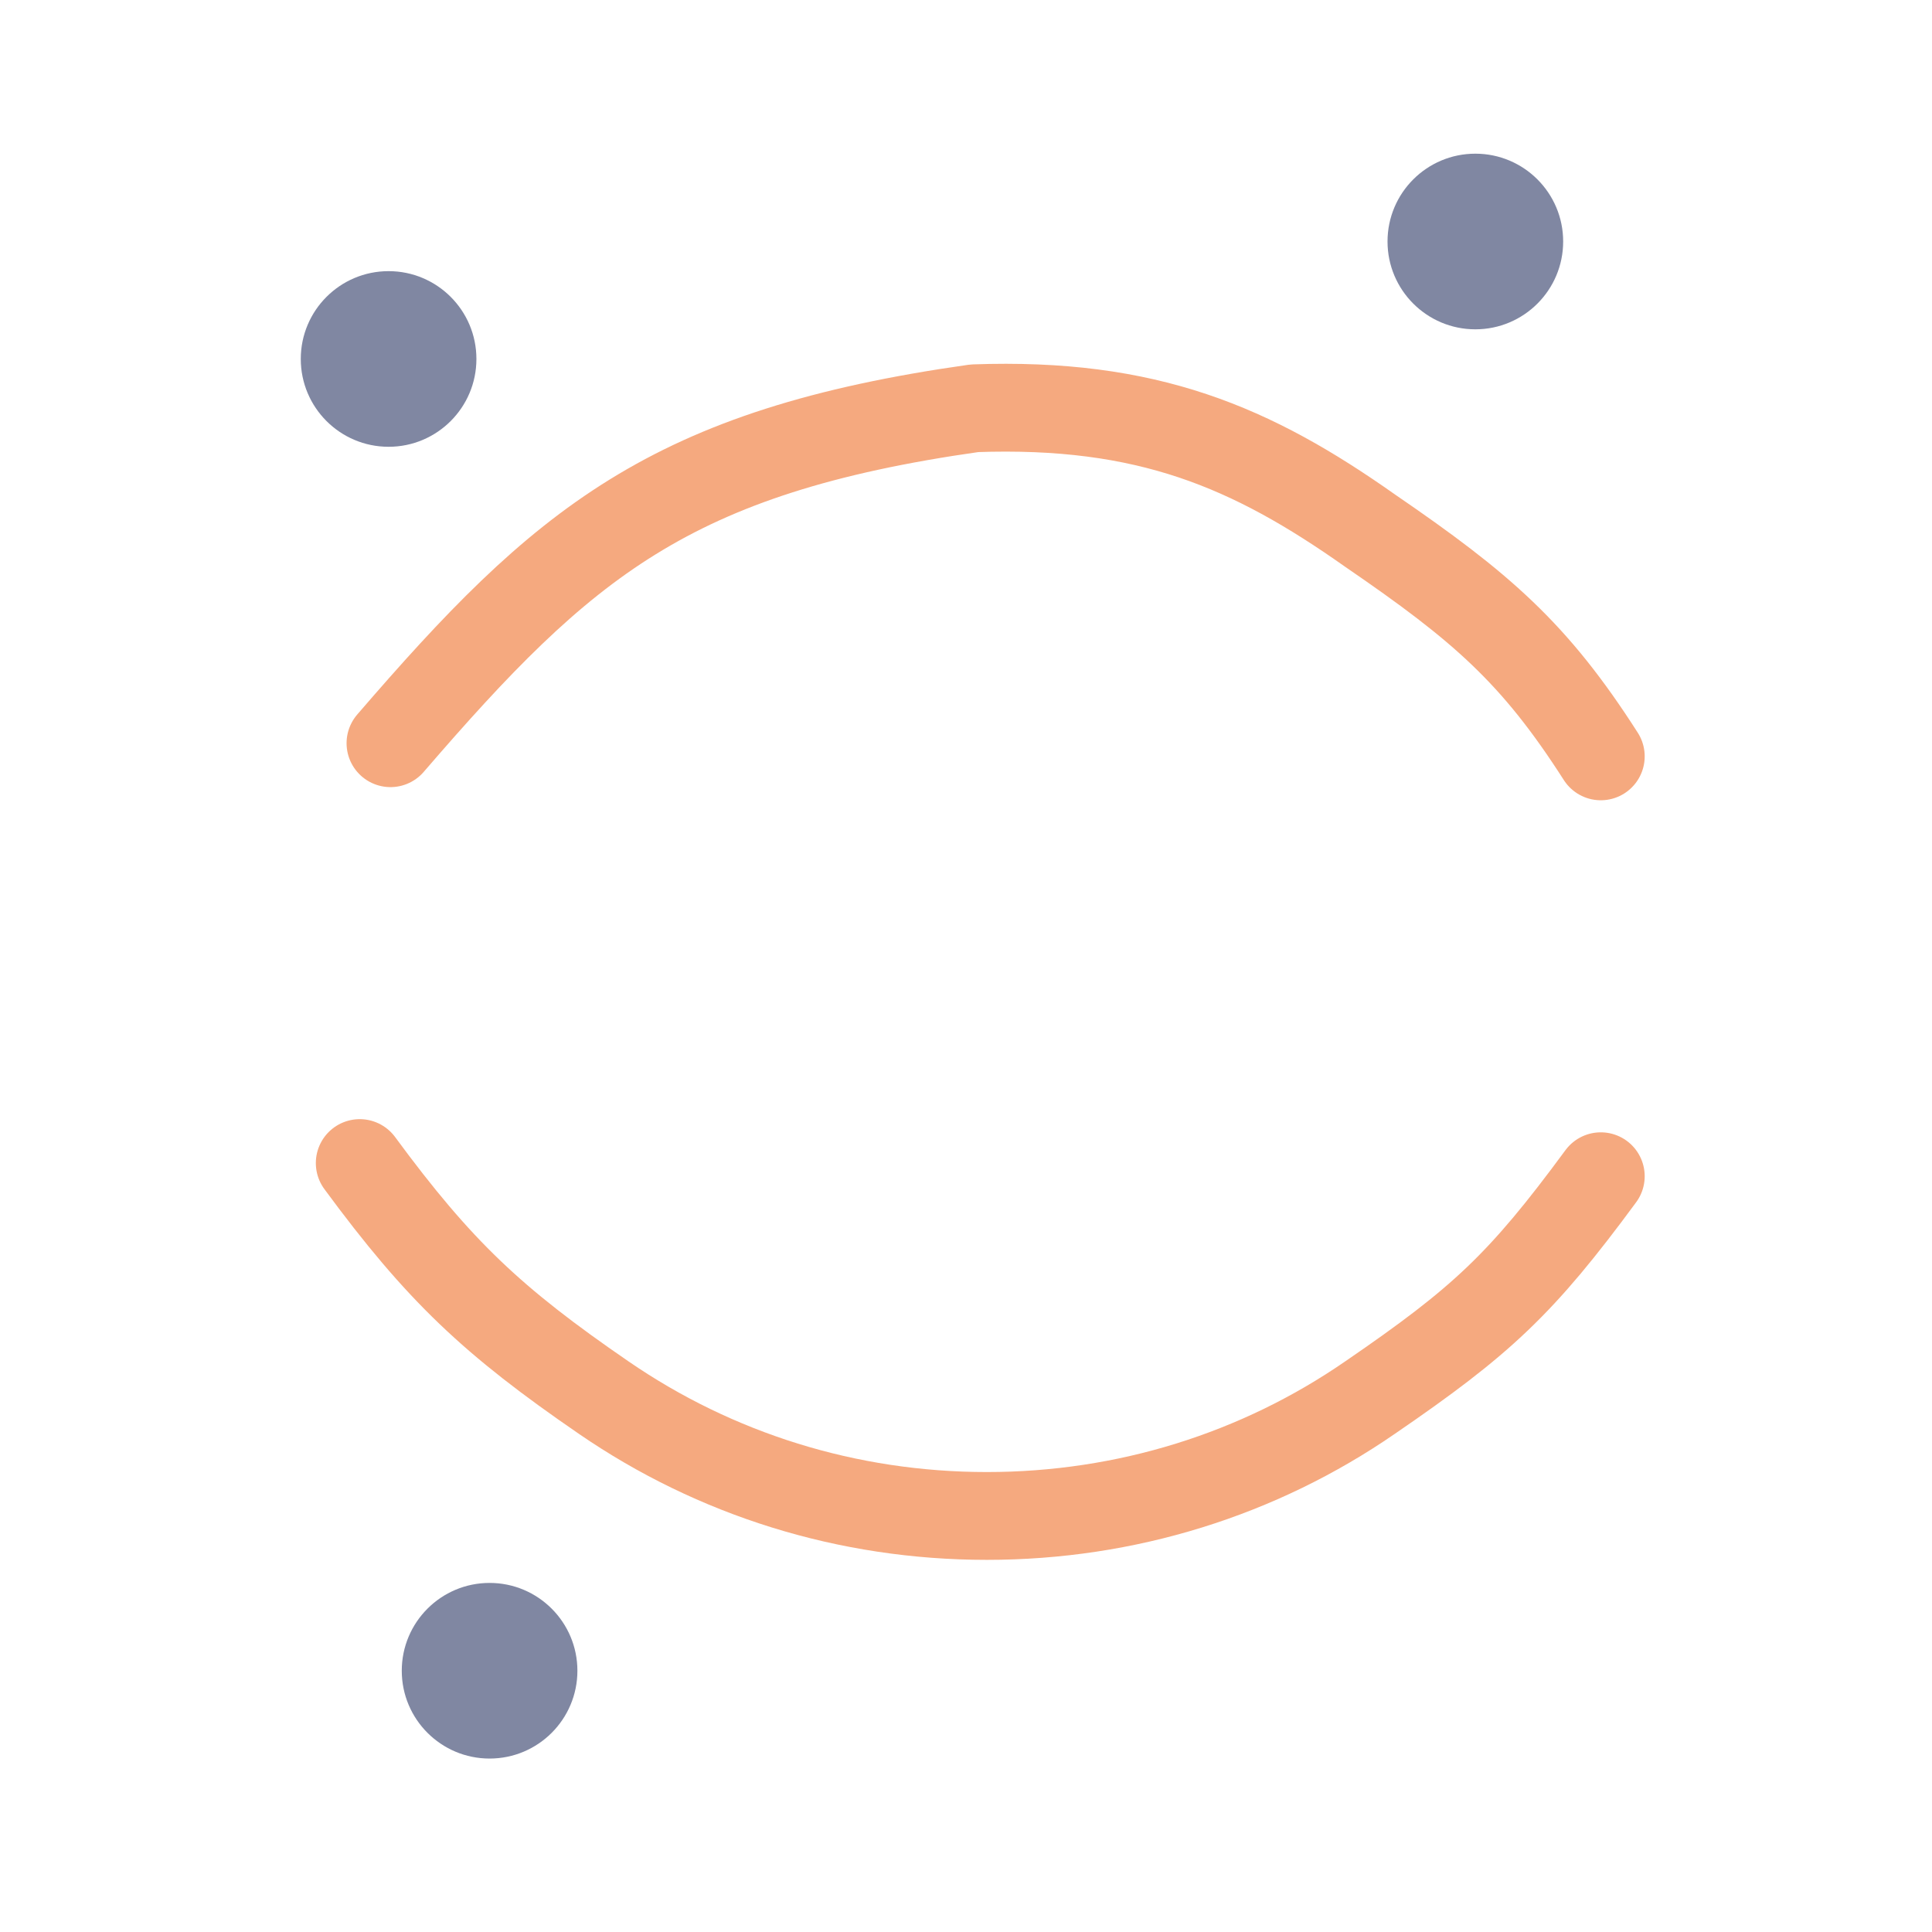 <svg xmlns="http://www.w3.org/2000/svg" width="100" height="100" viewBox="-5 -5 110 110">
    <path fill="none" stroke="#f5a97f" stroke-linecap="round" stroke-linejoin="round" stroke-width="5" d="M15.482 61.22c4.523 6.144 7.549 8.999 13.887 13.352 6.355 4.37 13.886 6.74 21.818 6.74 7.932 0 15.484-2.37 21.819-6.74 6.355-4.353 8.613-6.458 13.136-12.602m0-23.906c-3.773-5.894-6.781-8.5-13.136-12.852-6.74-4.758-12.68-7.32-22.526-6.967-17.362 2.455-23.425 7.674-33.248 19.07"/>
    <circle cx="17.125" cy="15.438" r="5" fill="#8087a2" paint-order="fill markers stroke"/>
    <circle cx="79" cy="8.75" r="5" fill="#8087a2" paint-order="fill markers stroke"/>
    <circle cx="22.875" cy="90.125" r="5" fill="#8087a2" paint-order="fill markers stroke"/>
</svg>
